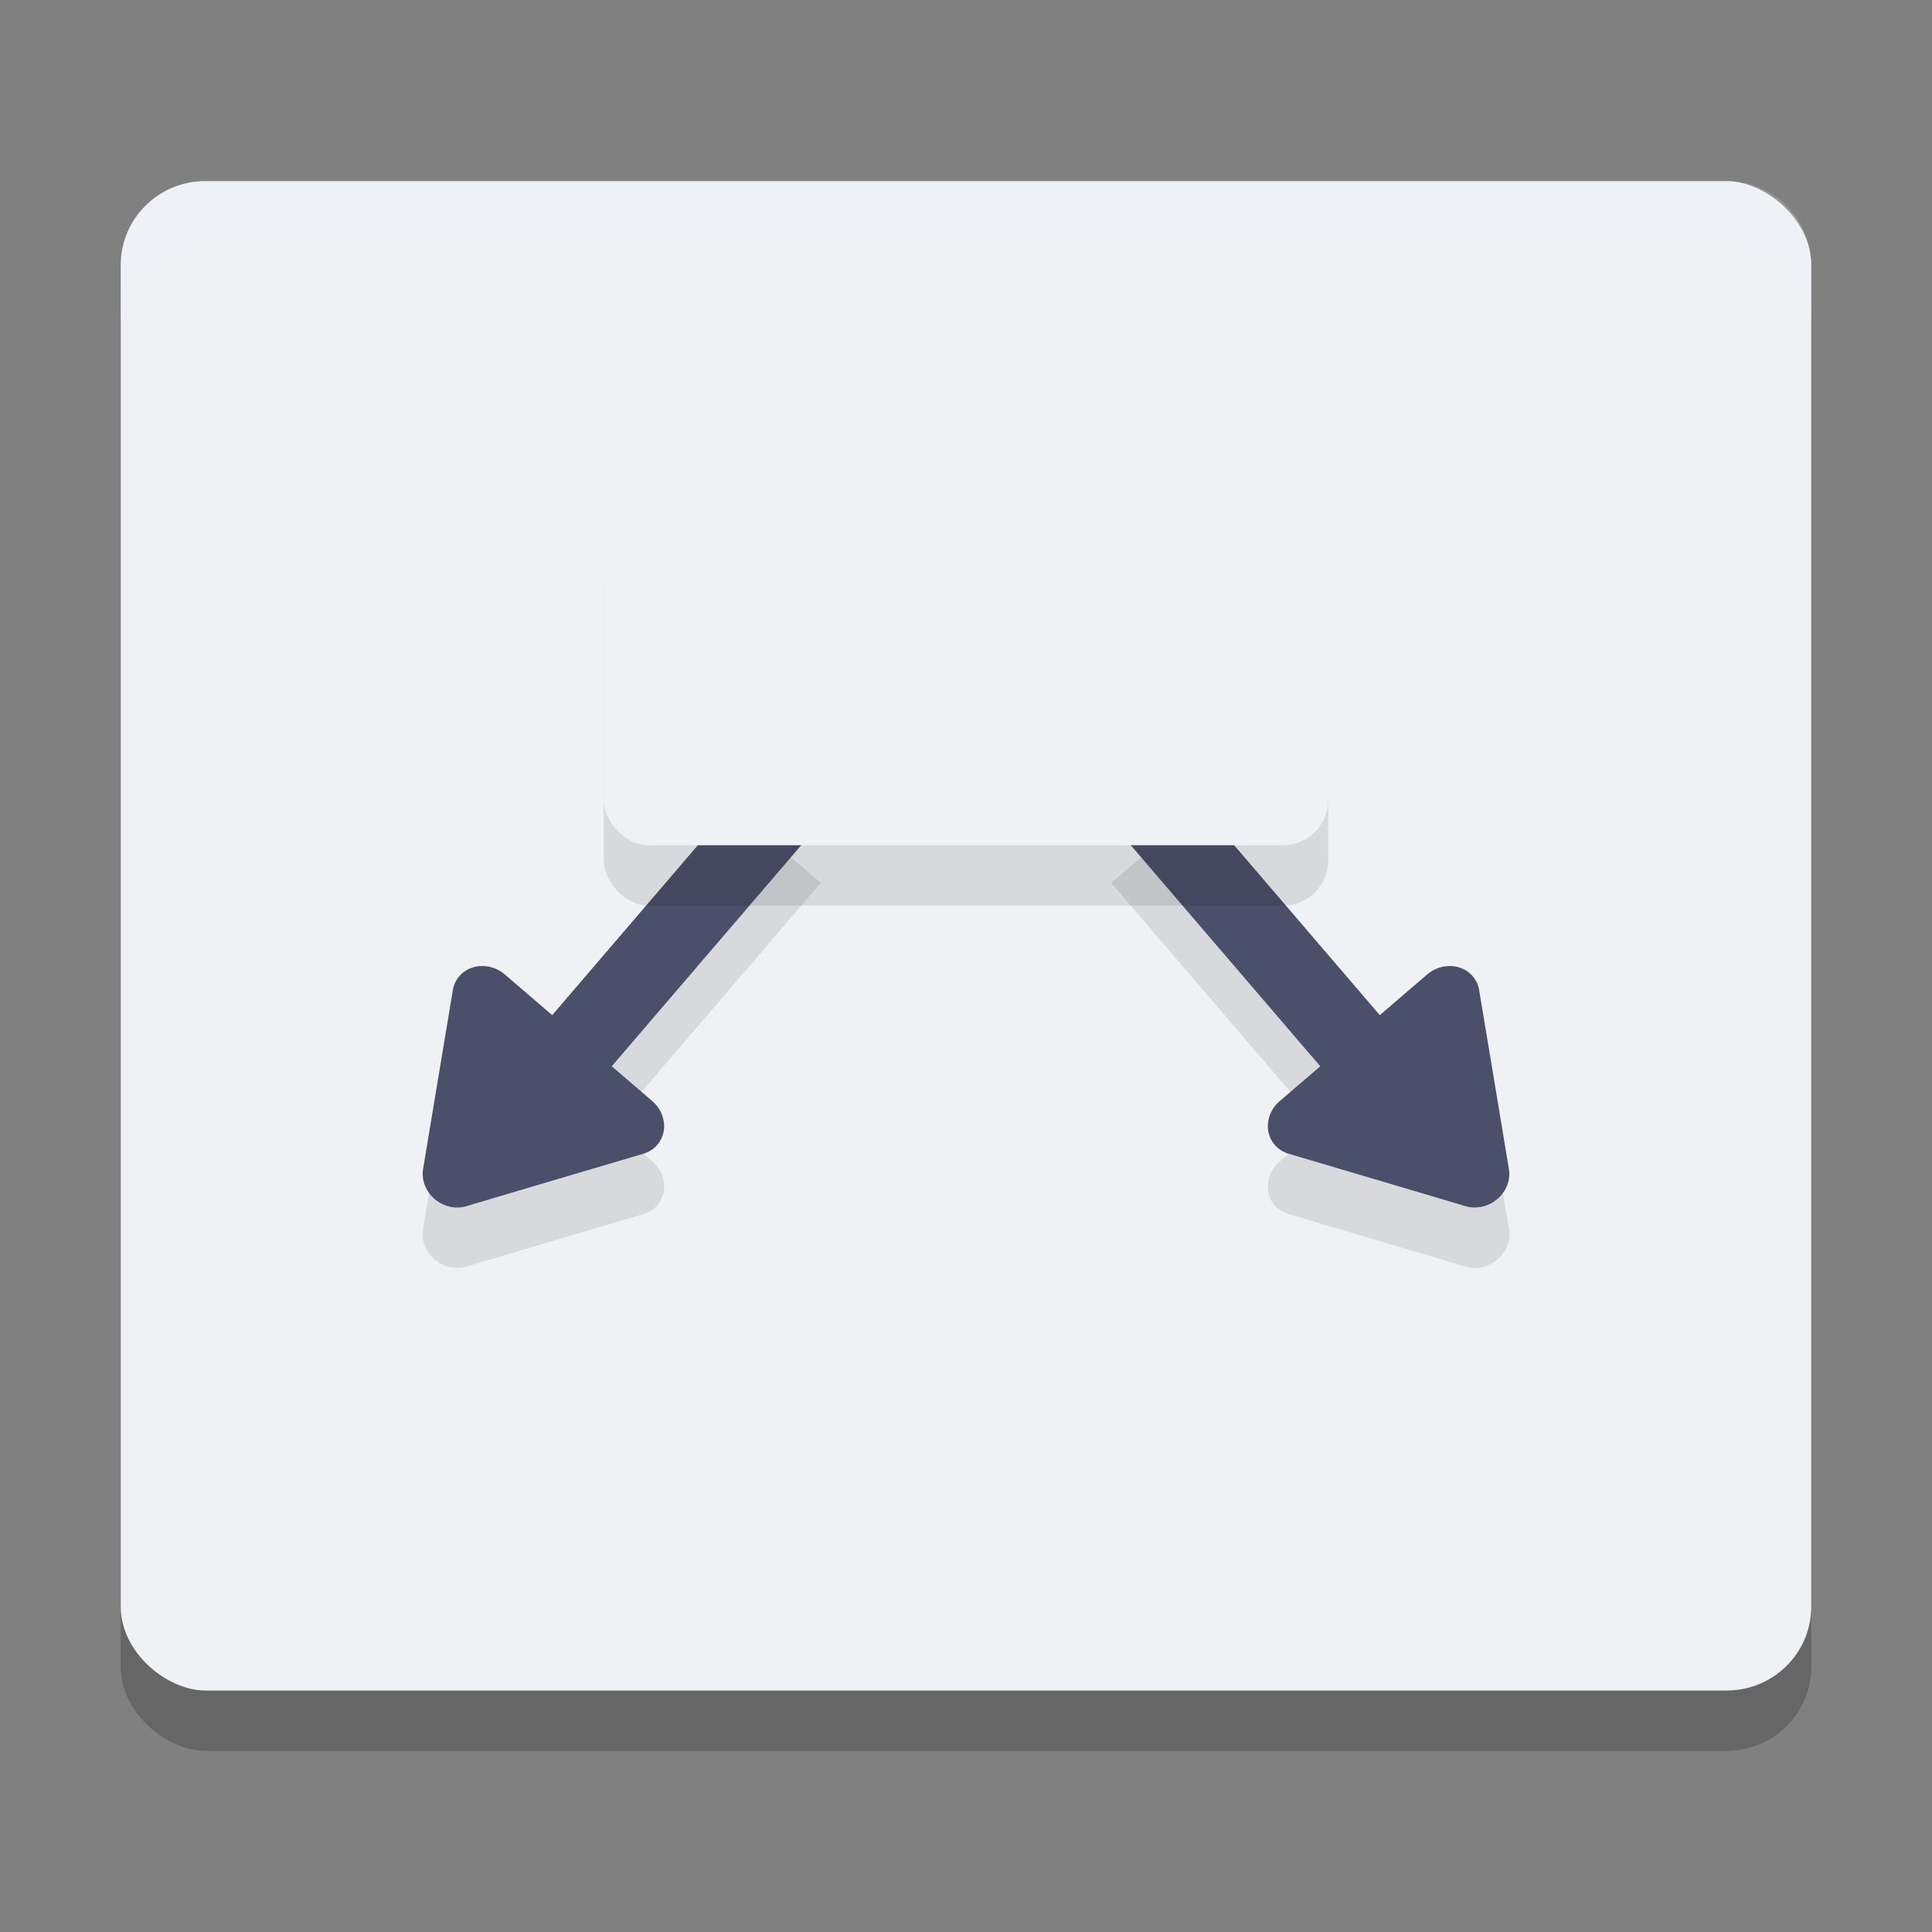 <svg xmlns="http://www.w3.org/2000/svg" width="32" height="32" version="1">
 <rect width="100%" height="100%" fill="#808080" stroke="none"/>
 <rect style="opacity:0.2" width="25" height="28" x="-29" y="-30" rx="1.389" ry="1.4" transform="matrix(0,-1,-1,0,0,0)"/>
 <rect style="fill:#eff1f5" width="25" height="28" x="-28" y="-30" rx="1.389" ry="1.4" transform="matrix(0,-1,-1,0,0,0)"/>
 <rect style="fill:#eff1f5" width="12" height="6" x="3" y="17" rx=".75" ry=".75"/>
 <rect style="fill:#eff1f5" width="12" height="6" x="17" y="17" rx=".75" ry=".75"/>
 <path style="opacity:0.1" d="M 12.605,13.777 9.146,17.814 8.363,17.14 A 0.547,0.504 34.165 0 0 7.5,17.396 L 7.254,18.879 7.006,20.361 A 0.547,0.504 34.165 0 0 7.219,20.877 0.547,0.504 34.165 0 0 7.725,20.978 L 9.191,20.543 10.658,20.109 a 0.547,0.504 34.165 0 0 0.145,-0.873 l -0.67,-0.576 3.461,-4.037 z m 6.787,0 -0.986,0.846 3.461,4.039 -0.67,0.574 A 0.504,0.547 55.835 0 0 21.342,20.109 l 1.467,0.434 1.467,0.436 a 0.504,0.547 55.835 0 0 0.506,-0.102 0.504,0.547 55.835 0 0 0.213,-0.516 L 24.746,18.879 24.5,17.396 A 0.504,0.547 55.835 0 0 23.637,17.14 l -0.783,0.674 z"/>
 <path style="fill:none;stroke:#4c4f69;stroke-width:1.3" d="m 13.1,13.2 -4.2,4.9 v 0"/>
 <path style="fill:none;stroke:#4c4f69;stroke-width:1.3" d="m 18.9,13.2 4.2,4.9"/>
 <path style="fill:#4c4f69" d="m 7.219,19.876 a 0.547,0.504 34.165 0 0 0.506,0.102 l 1.466,-0.435 1.467,-0.434 a 0.547,0.504 34.165 0 0 0.145,-0.872 L 9.584,17.19 8.364,16.142 a 0.547,0.504 34.165 0 0 -0.863,0.255 l -0.247,1.482 -0.246,1.483 a 0.547,0.504 34.165 0 0 0.212,0.515 z"/>
 <rect style="opacity:0.1" width="12" height="6" x="10" y="9" rx=".75" ry=".75"/>
 <rect style="fill:#eff1f5" width="12" height="6" x="10" y="8" rx=".75" ry=".75"/>
 <path style="fill:#4c4f69" d="m 24.781,19.876 a 0.504,0.547 55.835 0 1 -0.506,0.102 l -1.466,-0.435 -1.467,-0.434 a 0.504,0.547 55.835 0 1 -0.145,-0.872 l 1.219,-1.047 1.22,-1.048 a 0.504,0.547 55.835 0 1 0.863,0.255 l 0.247,1.482 0.246,1.483 a 0.504,0.547 55.835 0 1 -0.212,0.515 z"/>
 <path style="fill:#eff1f5;opacity:0.2" d="M 3.4 3 C 2.625 3 2 3.619 2 4.389 L 2 5.389 C 2 4.619 2.625 4 3.4 4 L 28.6 4 C 29.375 4 30 4.619 30 5.389 L 30 4.389 C 30 3.619 29.375 3 28.6 3 L 3.4 3 z"/>
</svg>
